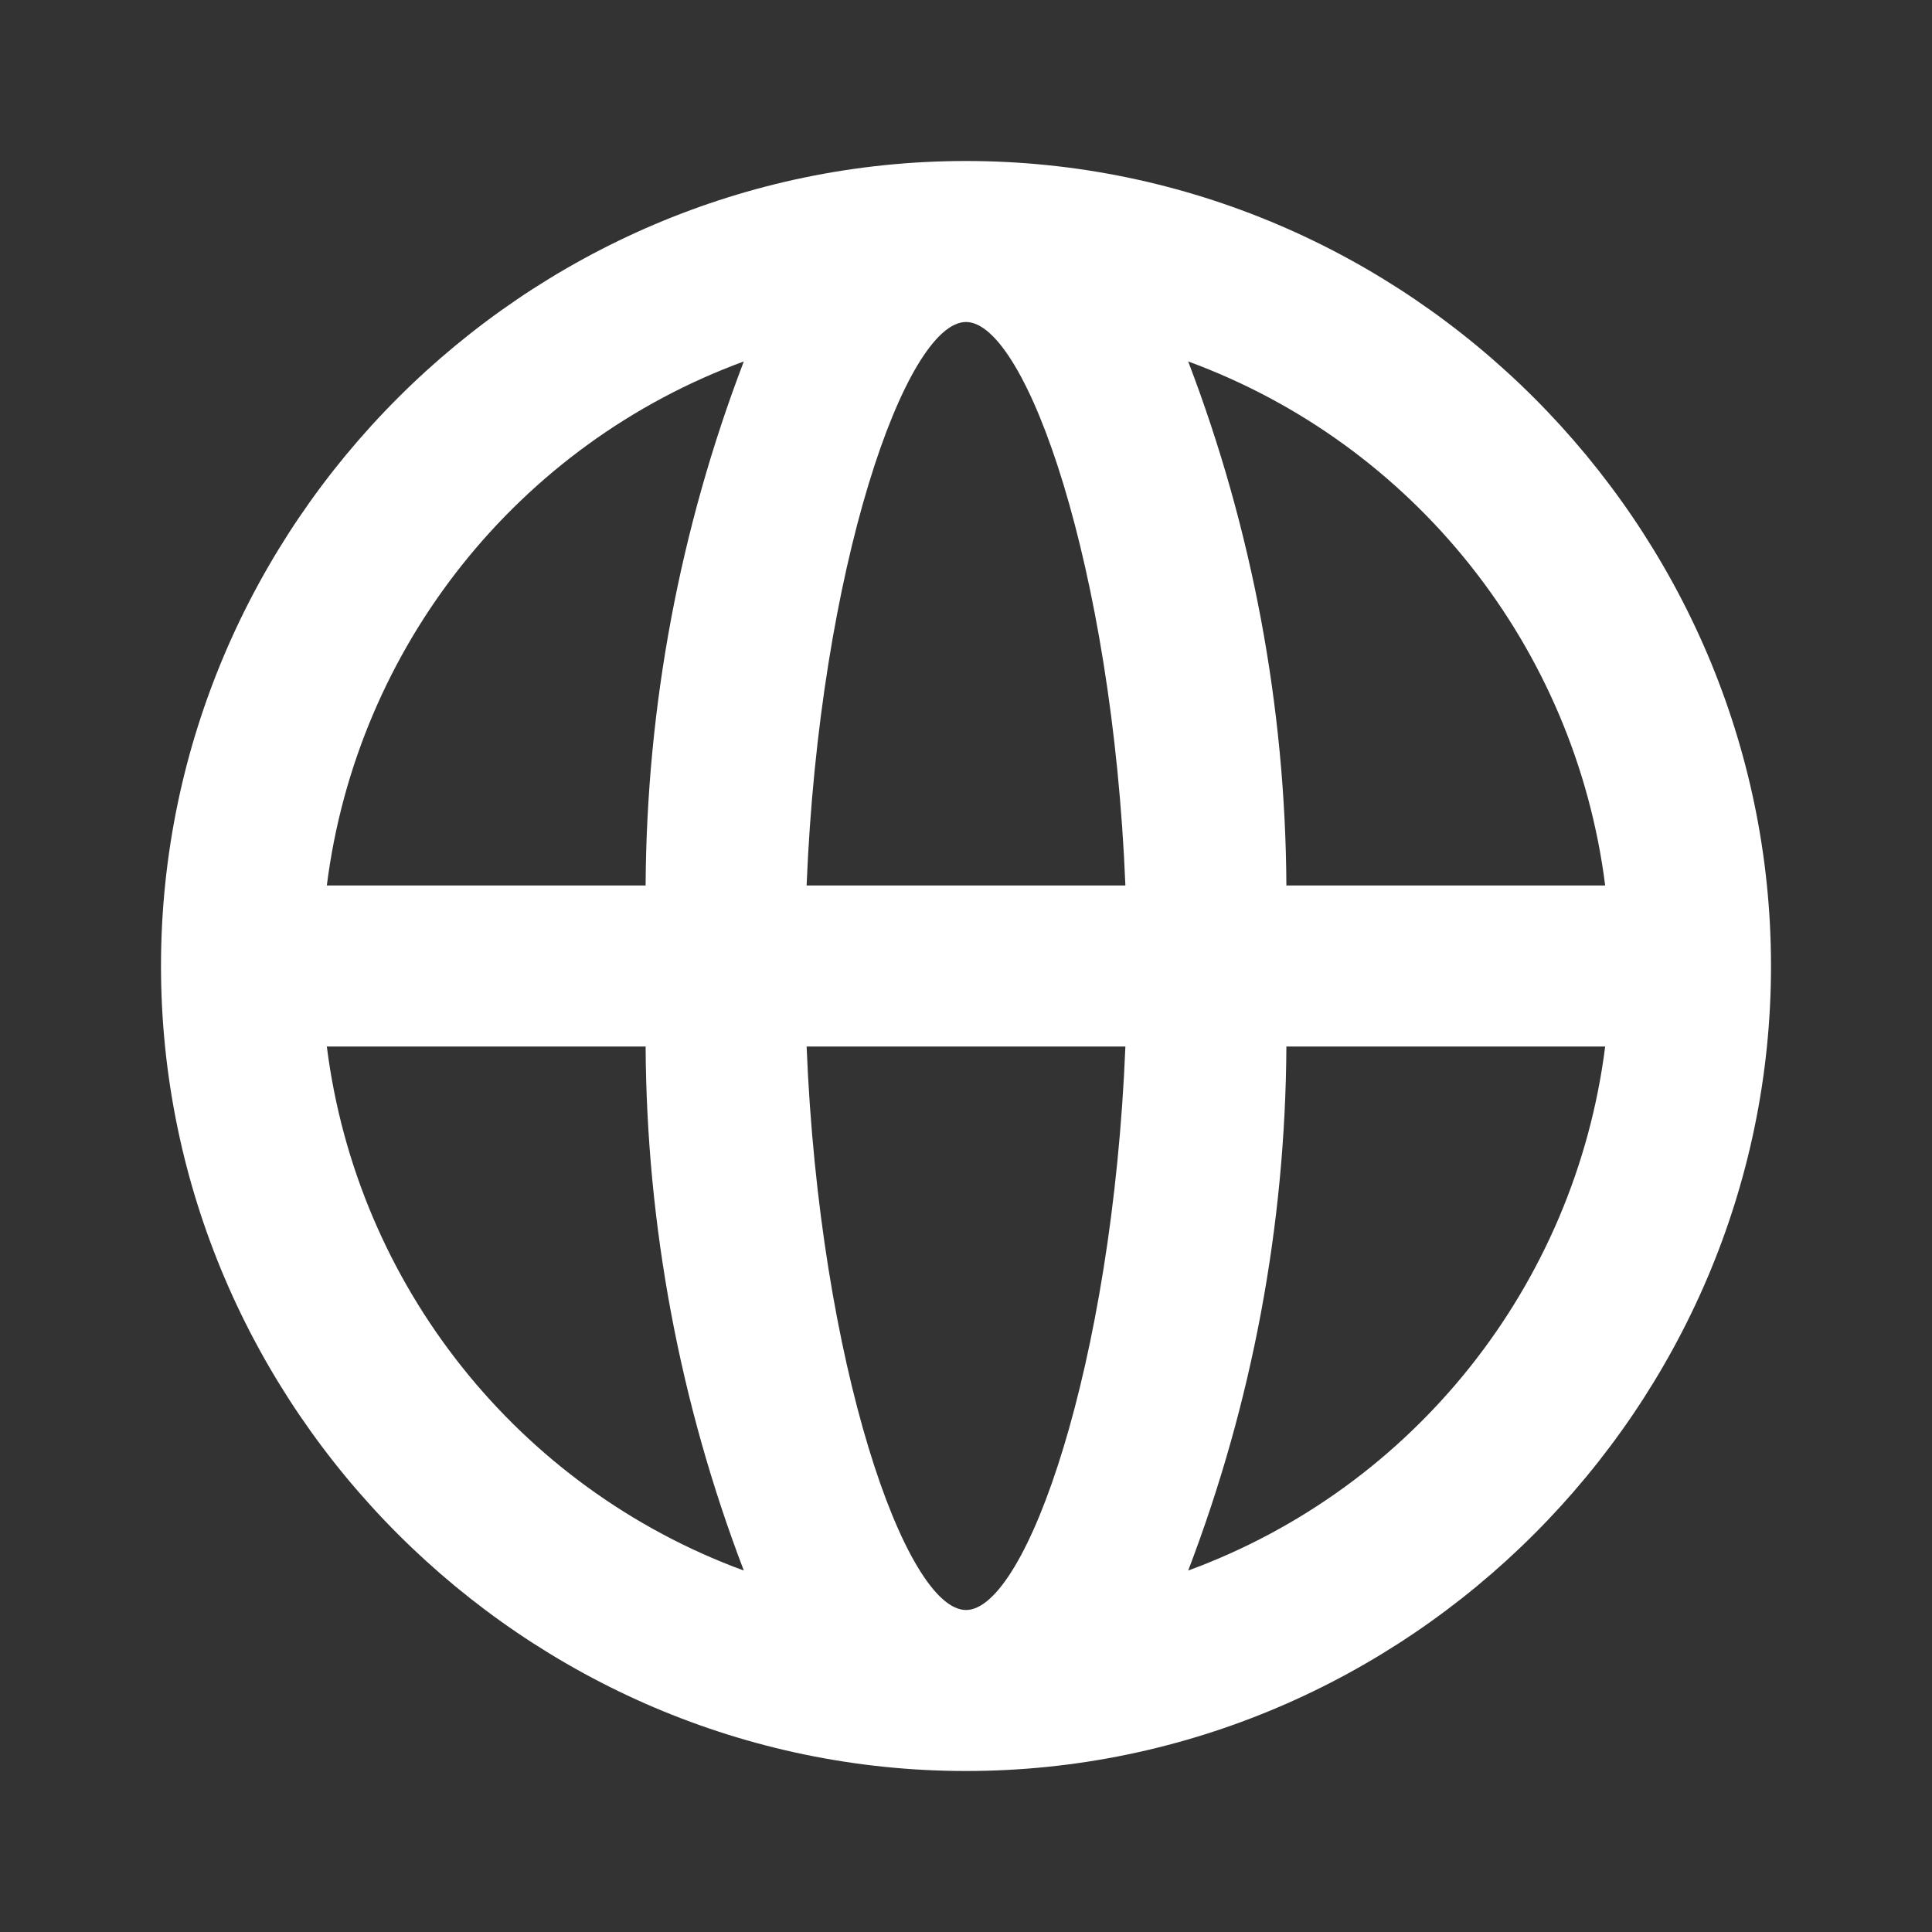 <?xml version="1.0" encoding="UTF-8" standalone="no"?>
<!DOCTYPE svg PUBLIC "-//W3C//DTD SVG 1.1//EN" "http://www.w3.org/Graphics/SVG/1.1/DTD/svg11.dtd">
<svg width="100%" height="100%" viewBox="0 0 24 24" version="1.1" xmlns="http://www.w3.org/2000/svg" xmlns:xlink="http://www.w3.org/1999/xlink" xml:space="preserve" xmlns:serif="http://www.serif.com/" style="fill-rule:evenodd;clip-rule:evenodd;stroke-linejoin:round;stroke-miterlimit:2;">
    <rect x="0" y="0" width="24" height="24" fill="#333333" stroke="none"/>
    <path d="M4.06,13C4.433,15.963 6.436,18.481 9.24,19.51C8.445,17.431 8.032,15.226 8.02,13L4.06,13ZM4.06,11L8.02,11C8.032,8.774 8.445,6.569 9.24,4.49C6.436,5.519 4.433,8.037 4.06,11ZM19.94,11C19.567,8.037 17.564,5.519 14.76,4.49C15.555,6.569 15.968,8.774 15.98,11L19.94,11ZM19.94,13L15.98,13C15.968,15.226 15.555,17.431 14.76,19.51C17.564,18.481 19.567,15.963 19.94,13ZM10.02,13C10.18,16.95 11.25,20 12,20C12.75,20 13.82,16.95 13.98,13L10.02,13ZM10.02,11L13.98,11C13.82,7.05 12.75,4 12,4C11.25,4 10.18,7.05 10.02,11ZM12,22C6.514,22 2,17.486 2,12C2,6.514 6.514,2 12,2C17.486,2 22,6.514 22,12C22,17.486 17.486,22 12,22Z" style="fill:white;fill-rule:nonzero;"/>
</svg>
